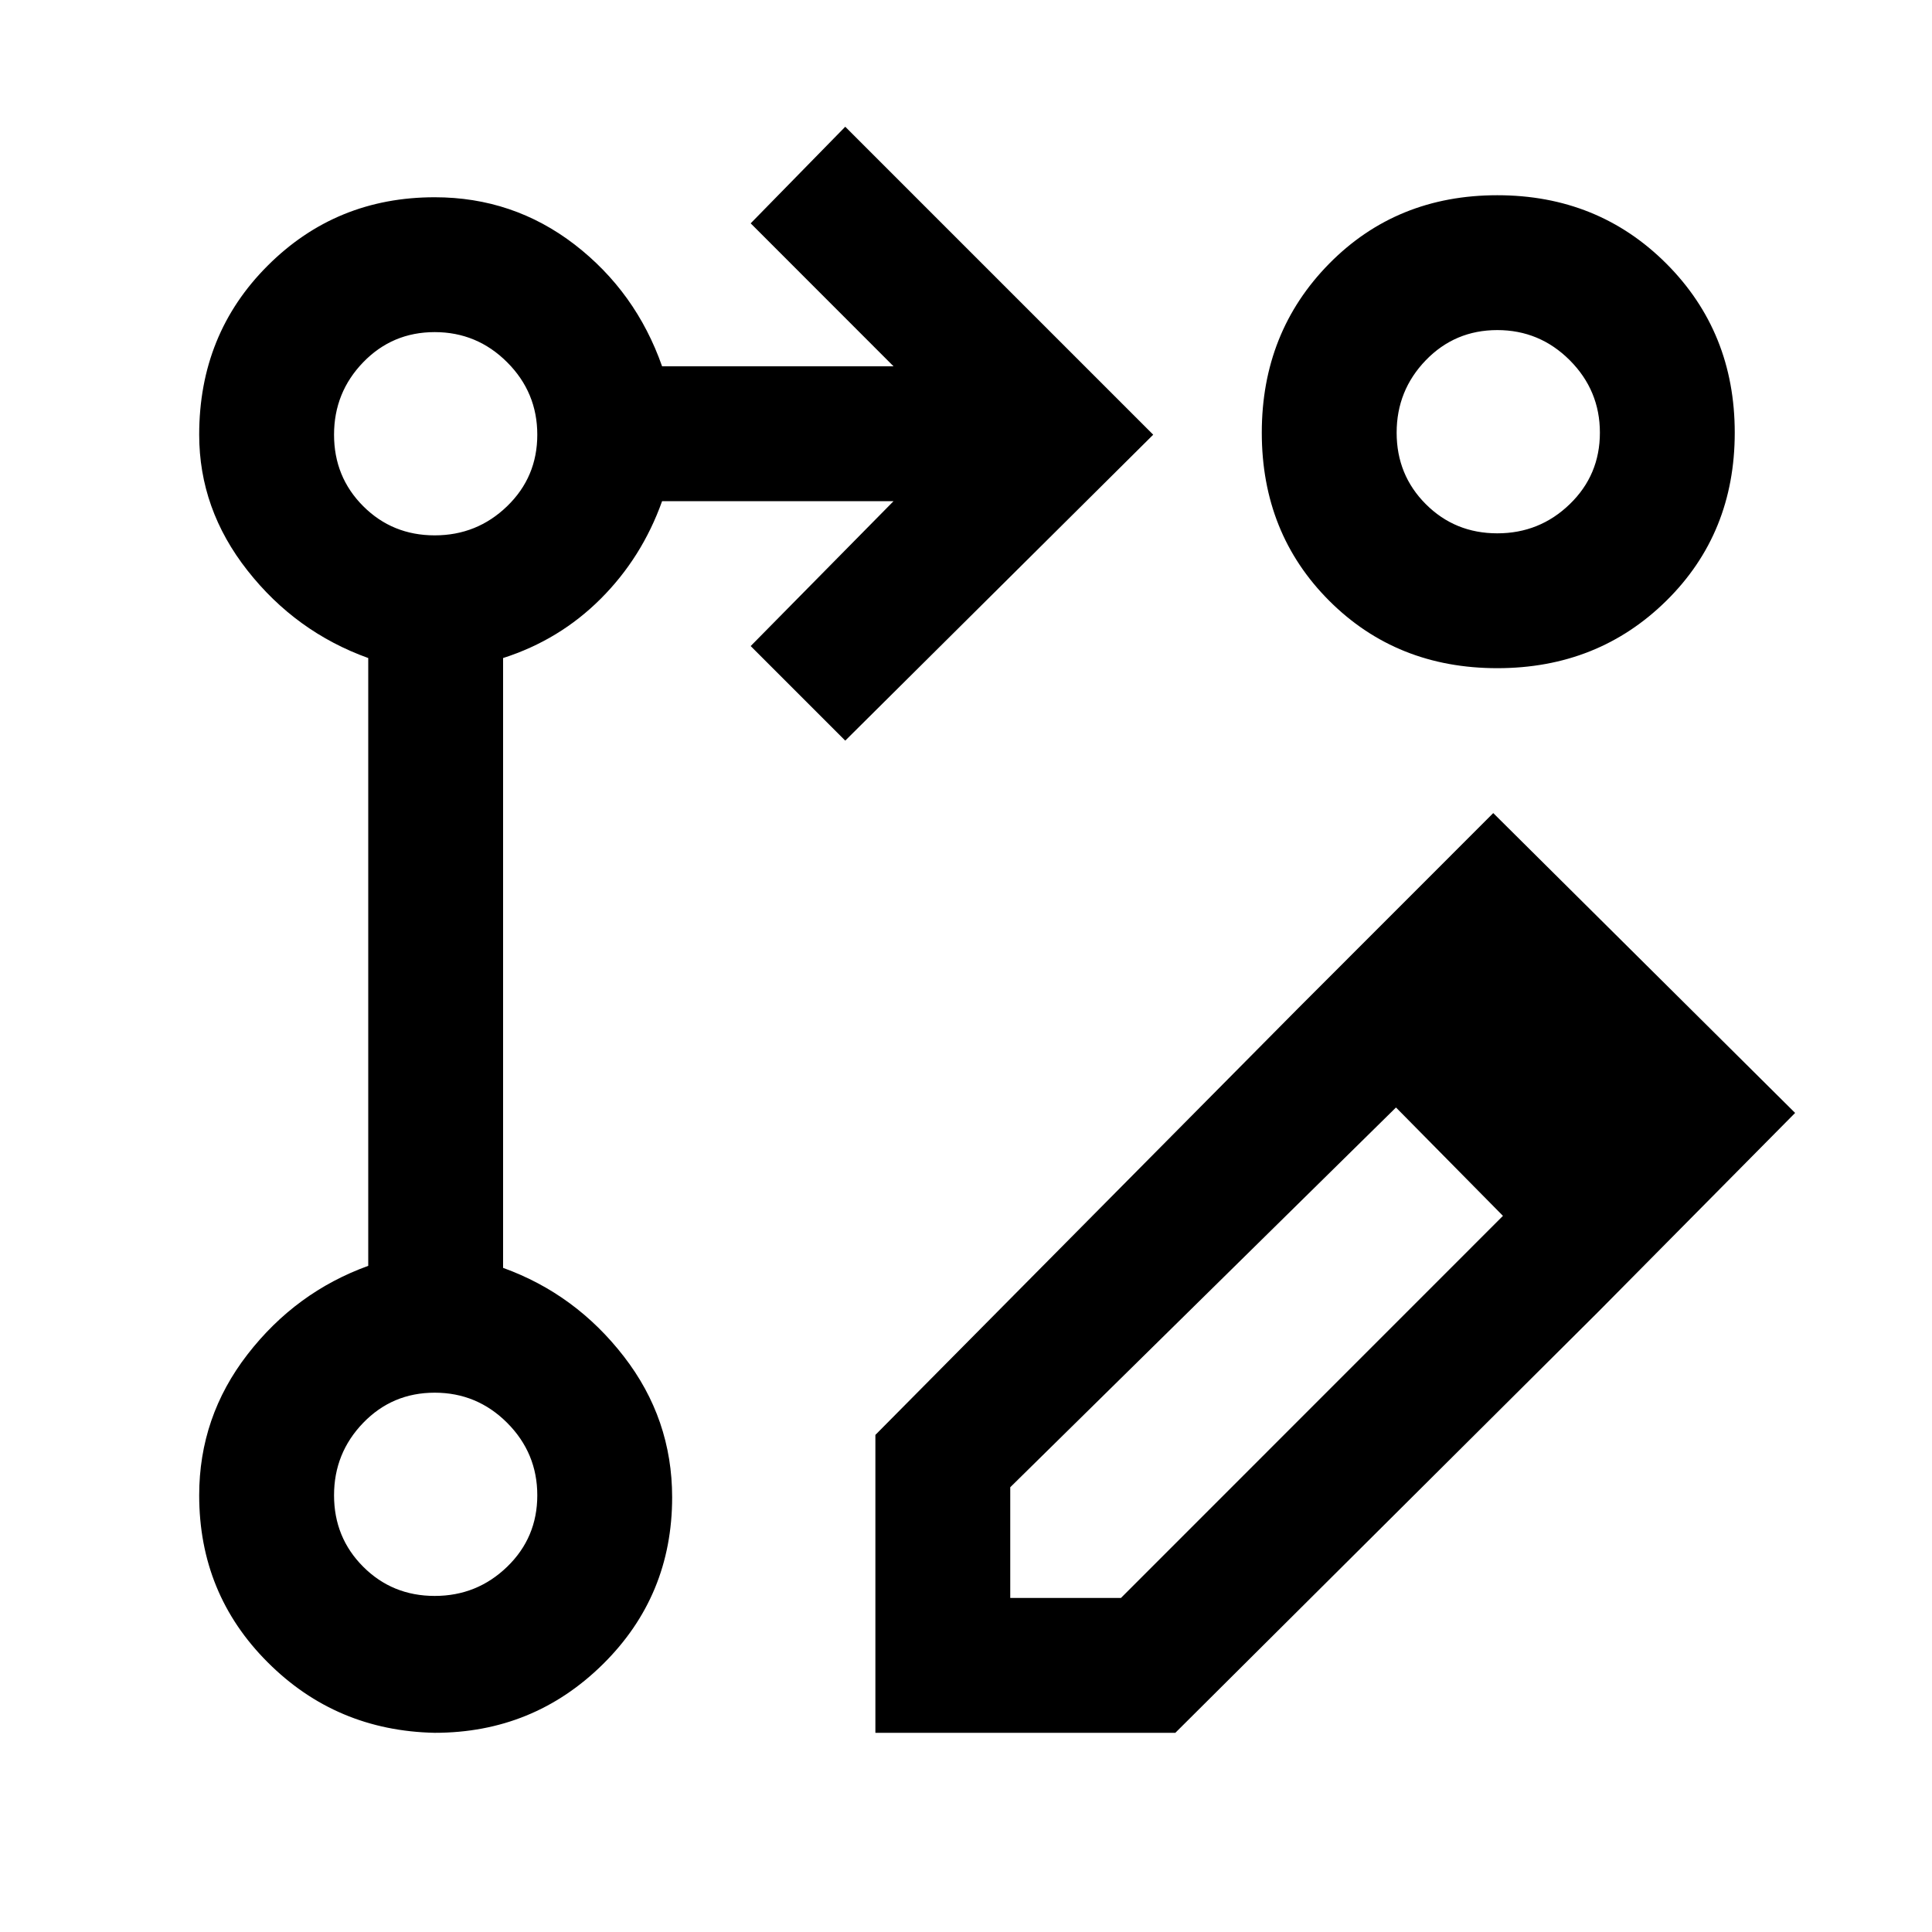 <svg xmlns="http://www.w3.org/2000/svg" height="20" width="20"><path d="m8.75 7.667-.979-.979 1.479-1.5H6.854q-.208.583-.635 1.01-.427.427-1.011.614v6.313q.75.271 1.25.917t.5 1.458q0 1.021-.718 1.729-.719.709-1.74.709-1.021-.021-1.729-.73-.709-.708-.709-1.729 0-.812.5-1.458.5-.646 1.25-.917V6.812q-.75-.27-1.25-.906-.5-.635-.5-1.406 0-1.042.709-1.75.708-.708 1.729-.708.812 0 1.448.489.635.49.906 1.261H9.25l-1.479-1.48.979-1L11.938 4.5Zm6.75-5.646q1.042 0 1.75.708.708.709.708 1.75 0 1.042-.708 1.74t-1.75.698q-1.042 0-1.74-.698t-.698-1.74q0-1.041.698-1.75.698-.708 1.74-.708Zm-11 14.5q.438 0 .75-.302t.312-.74q0-.437-.312-.75-.312-.312-.75-.312t-.74.312q-.302.313-.302.75 0 .438.302.74t.74.302Zm0-10.979q.438 0 .75-.302t.312-.74q0-.438-.312-.75t-.75-.312q-.438 0-.74.312t-.302.75q0 .438.302.74t.74.302Zm11-.021q.438 0 .75-.302t.312-.74q0-.437-.312-.75-.312-.312-.75-.312t-.74.312q-.302.313-.302.75 0 .438.302.74t.74.302Zm-11 9.958ZM4.5 4.5Zm11-.021Zm-2.062 5.959 1.02 1.02-4 3.938v1.146h1.146l3.958-3.959.98 1-4.375 4.355H9.062v-3.084Zm3.104 3.145-3.104-3.145 2.02-2.021 3.125 3.104Z"/></svg>